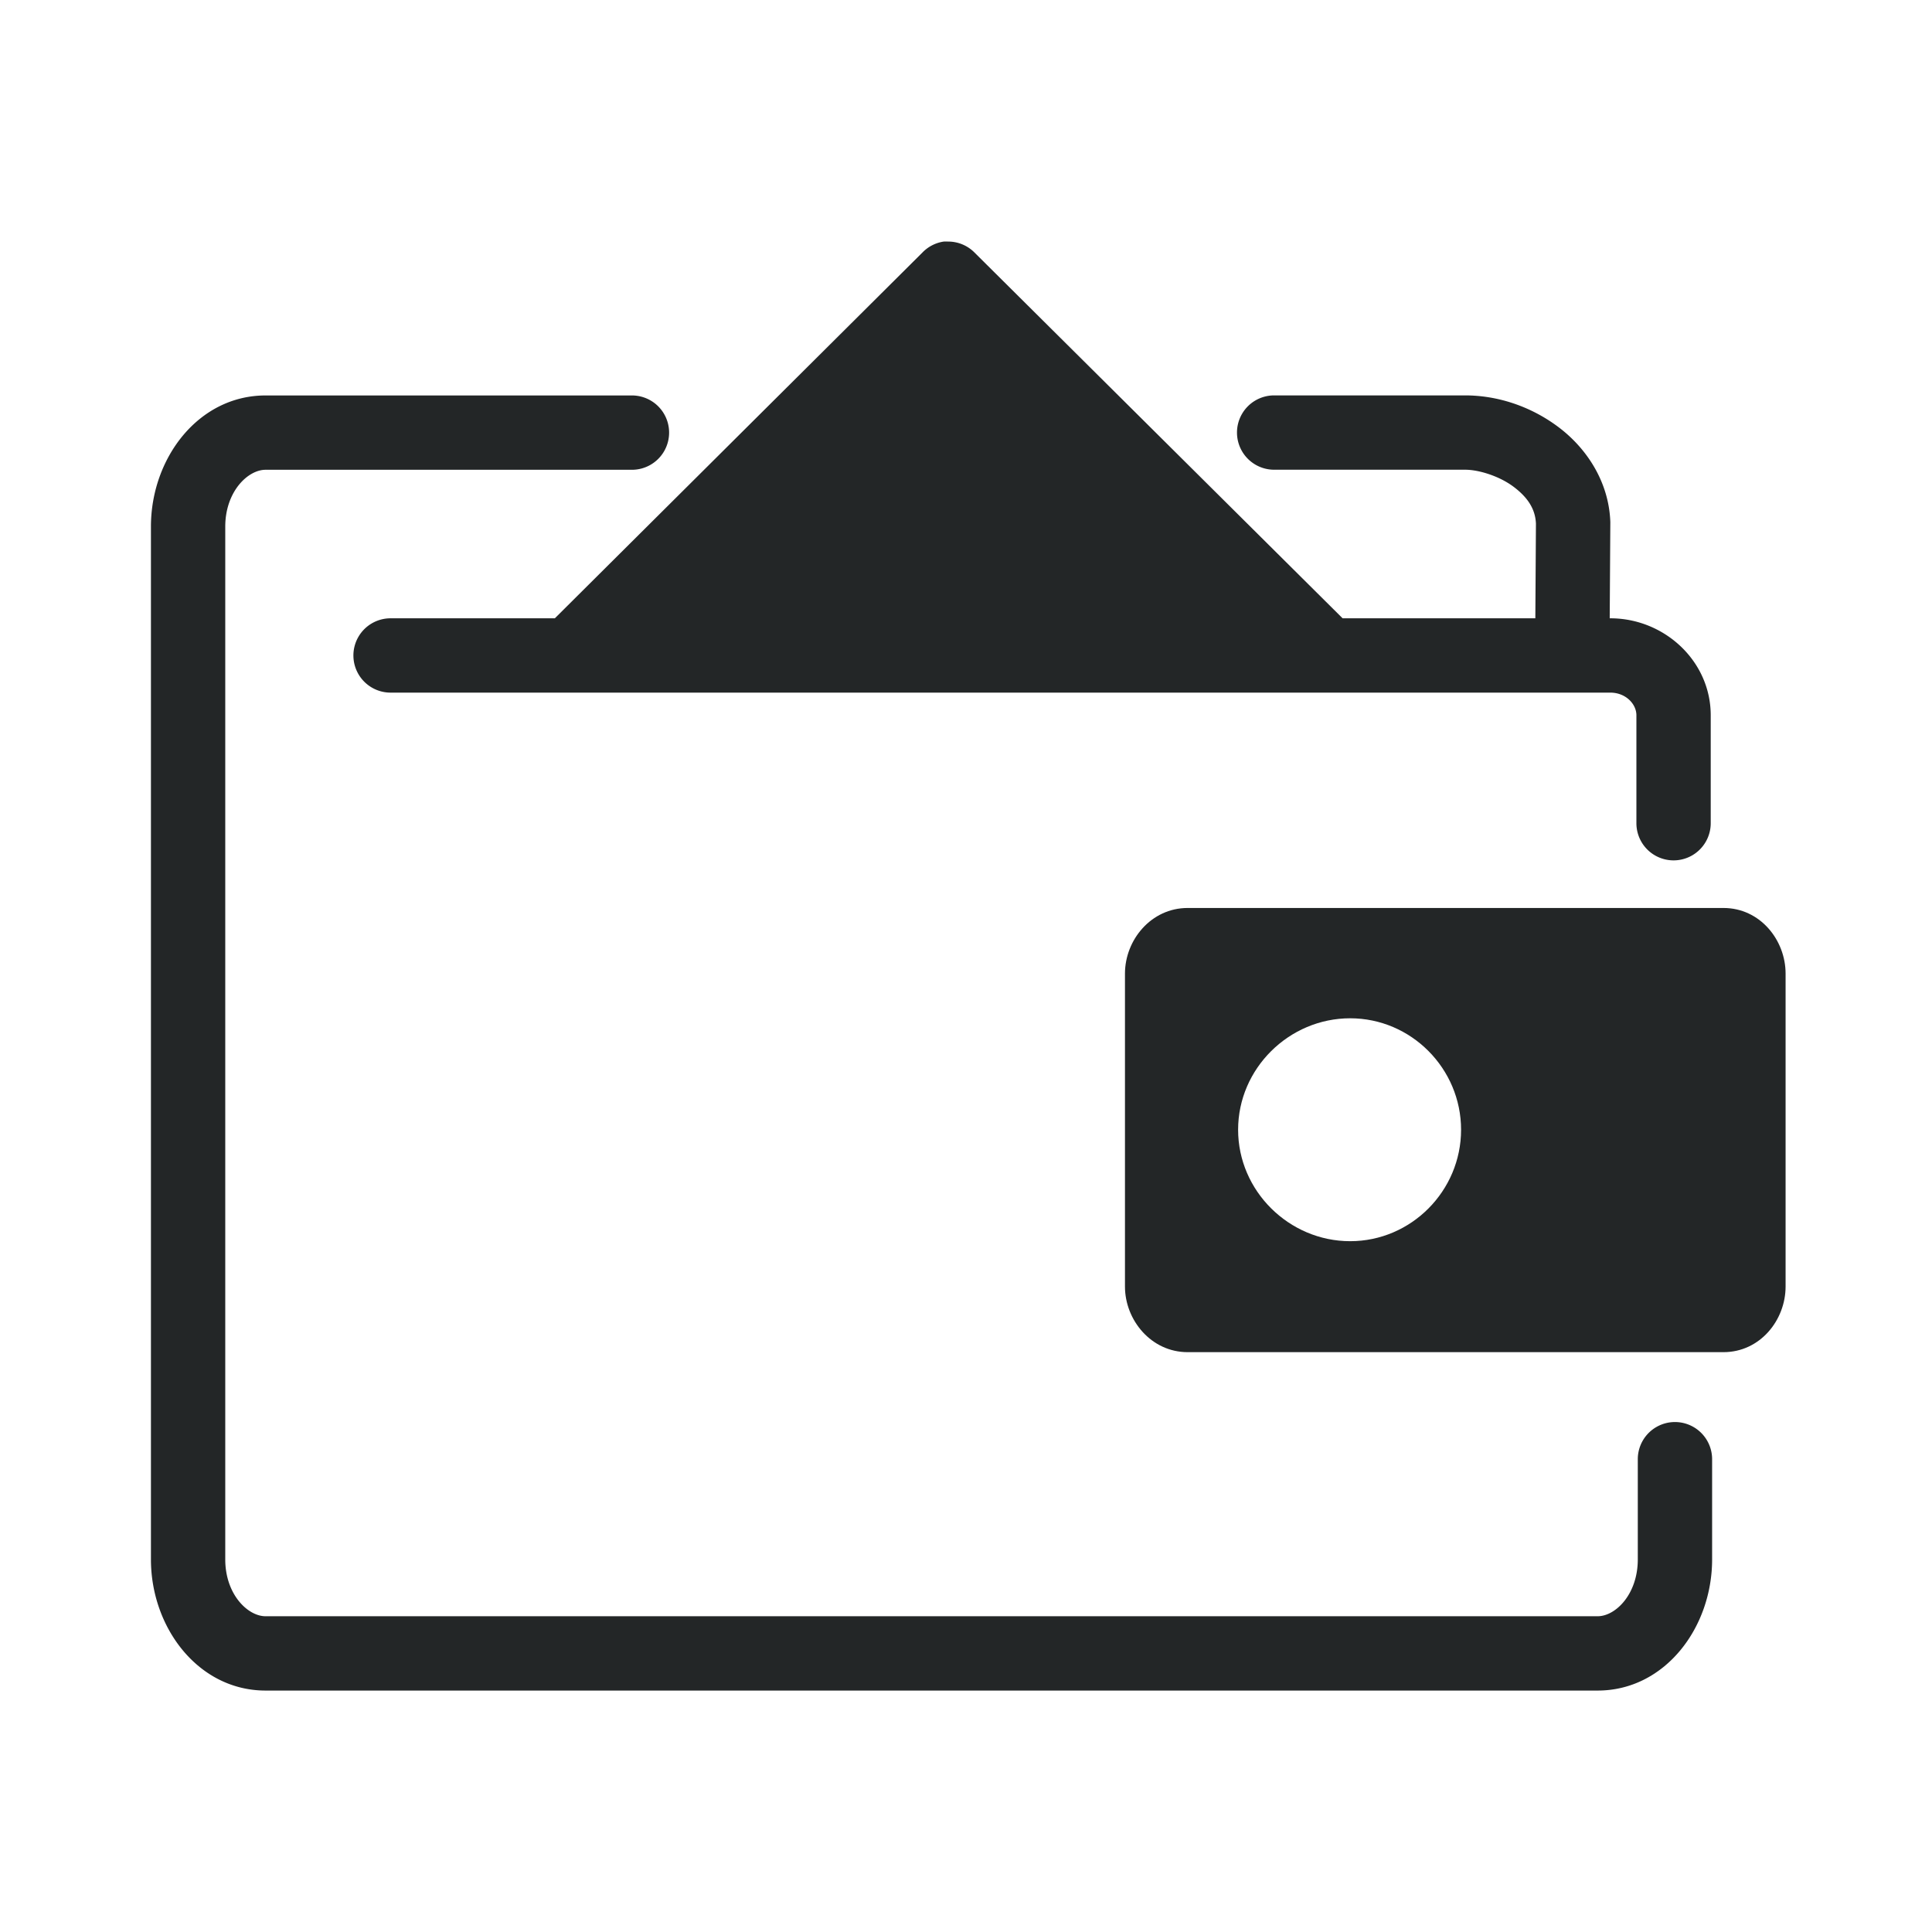 <?xml version="1.0" encoding="UTF-8" standalone="no"?>
<svg
   width="32"
   height="32"
   version="1.1"
   id="svg22"
   sodipodi:docname="wallet.svg"
   inkscape:version="1.1.1 (3bf5ae0d25, 2021-09-20)"
   xmlns:inkscape="http://www.inkscape.org/namespaces/inkscape"
   xmlns:sodipodi="http://sodipodi.sourceforge.net/DTD/sodipodi-0.dtd"
   xmlns="http://www.w3.org/2000/svg"
   xmlns:svg="http://www.w3.org/2000/svg"
   xmlns:rdf="http://www.w3.org/1999/02/22-rdf-syntax-ns#"
   xmlns:cc="http://creativecommons.org/ns#"
   xmlns:dc="http://purl.org/dc/elements/1.1/">
  <defs
     id="defs26" />
  <sodipodi:namedview
     pagecolor="#ffffff"
     bordercolor="#666666"
     borderopacity="1"
     objecttolerance="10"
     gridtolerance="10"
     guidetolerance="10"
     inkscape:pageopacity="0"
     inkscape:pageshadow="2"
     inkscape:window-width="1920"
     inkscape:window-height="1006"
     id="namedview24"
     showgrid="false"
     inkscape:zoom="5.6568543"
     inkscape:cx="64.346717"
     inkscape:cy="7.7781745"
     inkscape:window-x="0"
     inkscape:window-y="0"
     inkscape:window-maximized="1"
     inkscape:current-layer="svg22"
     inkscape:document-rotation="0"
     inkscape:pagecheckerboard="0">
    <inkscape:grid
       type="xygrid"
       id="grid930"
       originx="-0.032"
       originy="-0.057" />
  </sodipodi:namedview>
  <g
     id="g871"
     transform="translate(9.968,-22.057)" />
  <g
     id="wallet-open"
     style="fill:#232627;fill-opacity:1">
    <rect
       style="opacity:0.001;fill:#232627;fill-opacity:1"
       width="32"
       height="32"
       x="0"
       y="0"
       id="rect12-5-7" />
    <path
       style="color:#000000;text-indent:0;text-transform:none;direction:ltr;baseline-shift:baseline;fill:#232627;fill-opacity:1;stroke-width:0.308;enable-background:accumulate"
       d="m 19.671,15.039 c -0.605,0 -1.038,0.53 -1.038,1.087 v 5.183 c 0,0.556 0.434,1.087 1.038,1.087 h 8.875 c 0.606,0 1.029,-0.53 1.029,-1.087 v -5.183 c 0,-0.556 -0.422,-1.087 -1.029,-1.087 z m 2.692,1.827 c 1.012,0 1.837,0.834 1.837,1.846 0,1.012 -0.825,1.846 -1.837,1.846 -1.012,0 -1.856,-0.832 -1.856,-1.846 0,-1.014 0.844,-1.846 1.856,-1.846 z"
       fill-opacity="1"
       fill-rule="evenodd"
       stroke="none"
       marker="none"
       visibility="visible"
       display="inline"
       overflow="visible"
       id="path2" />
    <path
       style="color:#000000;text-indent:0;text-transform:none;direction:ltr;baseline-shift:baseline;fill:#232627;fill-opacity:1;stroke-width:0.308;enable-background:accumulate"
       d="M 15.632,4.001 A 0.615,0.615 0 0 0 15.277,4.184 L 9.19,10.241 h -2.721 a 0.615,0.615 0 1 0 0,1.231 H 26.671 c 0.257,0 0.433,0.189 0.433,0.375 v 1.788 a 0.615,0.615 0 1 0 1.231,0 v -1.788 c 0,-0.899 -0.769,-1.606 -1.663,-1.606 h -0.01 l 0.01,-1.577 a 0.615,0.615 0 0 0 0,-0.019 C 26.648,7.966 26.265,7.41 25.805,7.068 25.346,6.726 24.8,6.549 24.267,6.549 h -3.163 a 0.615,0.615 0 1 0 0,1.231 h 3.163 c 0.227,0 0.564,0.105 0.798,0.279 0.232,0.173 0.365,0.366 0.375,0.615 l -0.01,1.567 H 22.238 L 16.142,4.184 a 0.615,0.615 0 0 0 -0.442,-0.183 0.615,0.615 0 0 0 -0.067,0 z"
       fill-opacity="1"
       fill-rule="evenodd"
       stroke="none"
       marker="none"
       visibility="visible"
       display="inline"
       overflow="visible"
       id="path4" />
    <path
       style="color:#000000;text-indent:0;text-transform:none;direction:ltr;baseline-shift:baseline;fill:#232627;fill-opacity:1;stroke-width:0.308;enable-background:accumulate"
       d="m 4.399,6.55 c -1.113,0 -1.899,1.039 -1.899,2.172 v 17.107 c 0,1.132 0.786,2.172 1.899,2.172 H 26.462 c 1.113,0 1.896,-1.041 1.896,-2.172 v -1.66 a 0.615,0.615 0 1 0 -1.231,0 v 1.66 c 0,0.578 -0.369,0.941 -0.665,0.941 H 4.399 c -0.297,0 -0.668,-0.364 -0.668,-0.941 V 8.722 c 0,-0.577 0.372,-0.941 0.668,-0.941 h 6.068 a 0.615,0.615 0 1 0 0,-1.231 z"
       fill-opacity="1"
       fill-rule="evenodd"
       stroke="none"
       marker="none"
       visibility="visible"
       display="inline"
       overflow="visible"
       id="path6" />
  </g>
  <g
     id="wallet-closed"
     style="fill:#232627;fill-opacity:1">
    <rect
       style="opacity:0.001;fill:#232627;fill-opacity:1"
       width="32"
       height="32"
       x="32.09"
       y="9.7737734e-07"
       id="rect12-5" />
    <path
       style="color:#000000;text-indent:0;text-transform:none;direction:ltr;baseline-shift:baseline;fill:#232627;fill-opacity:1;stroke-width:0.308;enable-background:accumulate"
       d="m 52.276,14.99 c -0.605,0 -1.038,0.53 -1.038,1.087 v 5.183 c 0,0.556 0.434,1.087 1.038,1.087 h 8.875 c 0.606,0 1.029,-0.53 1.029,-1.087 v -5.183 c 0,-0.556 -0.422,-1.087 -1.029,-1.087 z m 2.692,1.827 c 1.012,0 1.837,0.834 1.837,1.846 0,1.012 -0.825,1.846 -1.837,1.846 -1.012,0 -1.856,-0.832 -1.856,-1.846 0,-1.014 0.844,-1.846 1.856,-1.846 z"
       fill-opacity="1"
       fill-rule="evenodd"
       stroke="none"
       marker="none"
       visibility="visible"
       display="inline"
       overflow="visible"
       id="path2-6" />
    <path
       style="color:#000000;text-indent:0;text-transform:none;direction:ltr;baseline-shift:baseline;fill:#232627;fill-opacity:1;stroke-width:0.308;enable-background:accumulate"
       d="m 41.795,10.192 v 0 0 h -2.721 c -0.822,-0.002 -0.822,1.233 0,1.231 h 20.202 c 0.257,0 0.433,0.189 0.433,0.375 v 1.788 c -0.002,0.822 1.233,0.822 1.231,0 v -1.788 c 0,-0.899 -0.769,-1.606 -1.663,-1.606 h -0.01 l 0.01,-1.577 c 10e-5,-0.006 10e-5,-0.013 0,-0.019 C 59.253,7.917 58.87,7.361 58.41,7.019 57.951,6.677 57.405,6.5 56.872,6.5 H 43.008 l 0.1,1.231 h 13.764 c 0.227,0 0.564,0.105 0.798,0.279 0.232,0.173 0.365,0.366 0.375,0.615 l -0.01,1.567 h -3.192 v 0 0 z"
       fill-opacity="1"
       fill-rule="evenodd"
       stroke="none"
       marker="none"
       visibility="visible"
       display="inline"
       overflow="visible"
       id="path4-7"
       sodipodi:nodetypes="cccccssccsscccssccsccccccc" />
    <path
       style="color:#000000;text-indent:0;text-transform:none;direction:ltr;baseline-shift:baseline;fill:#232627;fill-opacity:1;stroke-width:0.308;enable-background:accumulate"
       d="m 37.004,6.501 c -1.113,0 -1.899,1.039 -1.899,2.172 V 25.779 c 0,1.132 0.786,2.172 1.899,2.172 h 22.063 c 1.113,0 1.896,-1.041 1.896,-2.172 v -1.66 c 0.01,-0.831 -1.241,-0.831 -1.231,0 v 1.66 c 0,0.578 -0.369,0.941 -0.665,0.941 H 37.004 c -0.297,0 -0.668,-0.364 -0.668,-0.941 V 8.673 c 0,-0.577 0.372,-0.941 0.668,-0.941 h 6.068 V 6.501 Z"
       fill-opacity="1"
       fill-rule="evenodd"
       stroke="none"
       marker="none"
       visibility="visible"
       display="inline"
       overflow="visible"
       id="path6-5"
       sodipodi:nodetypes="ssssssccssssssccs" />
  </g>
  <g
     id="22-22-wallet-open"
     style="fill:#232627;fill-opacity:1">
    <rect
       style="opacity:0.001;fill:#232627;fill-opacity:1;stroke-width:0.688"
       width="22"
       height="22"
       x="-0.055"
       y="-22.018"
       id="rect12-7" />
    <path
       style="color:#000000;text-indent:0;text-transform:none;direction:ltr;baseline-shift:baseline;fill:#232627;fill-opacity:1;stroke-width:0.205;enable-background:accumulate"
       d="m 13.342,-11.658 c -0.403,0 -0.692,0.354 -0.692,0.724 v 3.455 c 0,0.371 0.289,0.724 0.692,0.724 h 5.917 c 0.404,0 0.686,-0.354 0.686,-0.724 v -3.455 c 0,-0.371 -0.282,-0.724 -0.686,-0.724 z m 1.795,1.218 c 0.675,0 1.224,0.556 1.224,1.231 0,0.675 -0.55,1.231 -1.224,1.231 -0.674,0 -1.237,-0.555 -1.237,-1.231 0,-0.676 0.563,-1.231 1.237,-1.231 z"
       fill-opacity="1"
       fill-rule="evenodd"
       stroke="none"
       marker="none"
       visibility="visible"
       display="inline"
       overflow="visible"
       id="path2-62" />
    <path
       style="color:#000000;text-indent:0;text-transform:none;direction:ltr;baseline-shift:baseline;fill:#232627;fill-opacity:1;stroke-width:0.205;enable-background:accumulate"
       d="m 10.65,-19.017 a 0.41,0.41 0 0 0 -0.237,0.122 l -4.058,4.038 h -1.814 a 0.41,0.41 0 1 0 0,0.821 H 18.009 c 0.171,0 0.288,0.126 0.288,0.25 v 1.192 a 0.41,0.41 0 1 0 0.821,0 v -1.192 c 0,-0.599 -0.513,-1.071 -1.109,-1.071 h -0.006 l 0.006,-1.051 a 0.41,0.41 0 0 0 0,-0.013 c -0.015,-0.453 -0.271,-0.823 -0.577,-1.051 -0.306,-0.228 -0.67,-0.346 -1.026,-0.346 h -2.109 a 0.41,0.41 0 1 0 0,0.821 h 2.109 c 0.152,0 0.376,0.07 0.532,0.186 0.155,0.115 0.243,0.244 0.25,0.41 l -0.006,1.045 h -2.128 l -4.064,-4.038 a 0.41,0.41 0 0 0 -0.295,-0.122 0.41,0.41 0 0 0 -0.045,0 z"
       fill-opacity="1"
       fill-rule="evenodd"
       stroke="none"
       marker="none"
       visibility="visible"
       display="inline"
       overflow="visible"
       id="path4-91" />
    <path
       style="color:#000000;text-indent:0;text-transform:none;direction:ltr;baseline-shift:baseline;fill:#232627;fill-opacity:1;stroke-width:0.205;enable-background:accumulate"
       d="m 3.161,-17.318 c -0.742,0 -1.266,0.693 -1.266,1.448 v 11.404 c 0,0.755 0.524,1.448 1.266,1.448 H 17.87 c 0.742,0 1.264,-0.694 1.264,-1.448 v -1.107 a 0.41,0.41 0 1 0 -0.82,0 v 1.107 c 0,0.386 -0.246,0.627 -0.444,0.627 H 3.161 c -0.198,0 -0.446,-0.243 -0.446,-0.627 v -11.404 c 0,-0.385 0.248,-0.627 0.446,-0.627 h 4.045 a 0.41,0.41 0 1 0 0,-0.82 z"
       fill-opacity="1"
       fill-rule="evenodd"
       stroke="none"
       marker="none"
       visibility="visible"
       display="inline"
       overflow="visible"
       id="path6-2" />
  </g>
  <g
     id="22-22-wallet-closed"
     style="fill:#232627;fill-opacity:1">
    <rect
       style="opacity:0.001;fill:#232627;fill-opacity:1;stroke-width:0.688"
       width="22"
       height="22"
       x="32.017"
       y="-21.888"
       id="rect12-7-6" />
    <path
       style="color:#000000;text-indent:0;text-transform:none;direction:ltr;baseline-shift:baseline;fill:#232627;fill-opacity:1;stroke-width:0.205;enable-background:accumulate"
       d="m 45.464,-11.73 c -0.403,0 -0.692,0.354 -0.692,0.724 v 3.455 c 0,0.371 0.289,0.724 0.692,0.724 h 5.916 c 0.404,0 0.686,-0.354 0.686,-0.724 V -11.006 c 0,-0.371 -0.282,-0.724 -0.686,-0.724 z m 1.795,1.218 c 0.674,0 1.224,0.556 1.224,1.231 0,0.675 -0.55,1.231 -1.224,1.231 -0.674,0 -1.237,-0.555 -1.237,-1.231 0,-0.676 0.563,-1.231 1.237,-1.231 z"
       fill-opacity="1"
       fill-rule="evenodd"
       stroke="none"
       marker="none"
       visibility="visible"
       display="inline"
       overflow="visible"
       id="path2-6-06" />
    <path
       style="color:#000000;text-indent:0;text-transform:none;direction:ltr;baseline-shift:baseline;fill:#232627;fill-opacity:1;stroke-width:0.205;enable-background:accumulate"
       d="m 38.477,-14.729 v 0 0 h -1.814 c -0.548,-0.001 -0.548,0.822 0,0.82 h 13.467 c 0.171,0 0.288,0.126 0.288,0.25 v 1.192 c -0.001,0.548 0.822,0.548 0.82,0 v -1.192 c 0,-0.599 -0.513,-1.07 -1.109,-1.07 h -0.006 l 0.006,-1.051 c 6.7e-5,-0.004 6.7e-5,-0.009 0,-0.013 -0.015,-0.453 -0.271,-0.823 -0.577,-1.051 -0.306,-0.228 -0.67,-0.346 -1.026,-0.346 H 39.319 v 0.82 h 9.209 c 0.152,0 0.376,0.07 0.532,0.186 0.155,0.115 0.243,0.244 0.25,0.41 l -0.006,1.045 h -2.128 v 0 0 z"
       fill-opacity="1"
       fill-rule="evenodd"
       stroke="none"
       marker="none"
       visibility="visible"
       display="inline"
       overflow="visible"
       id="path4-7-2"
       sodipodi:nodetypes="cccccssccsscccssccsccccccc" />
    <path
       style="color:#000000;text-indent:0;text-transform:none;direction:ltr;baseline-shift:baseline;fill:#232627;fill-opacity:1;stroke-width:0.205;enable-background:accumulate"
       d="m 35.283,-17.189 c -0.742,0 -1.266,0.693 -1.266,1.448 v 11.404 c 0,0.755 0.524,1.448 1.266,1.448 h 14.708 c 0.742,0 1.264,-0.694 1.264,-1.448 v -1.107 c 0.007,-0.554 -0.827,-0.554 -0.82,0 v 1.107 c 0,0.386 -0.246,0.627 -0.444,0.627 H 35.283 c -0.198,0 -0.446,-0.243 -0.446,-0.627 V -15.742 c 0,-0.385 0.248,-0.627 0.446,-0.627 h 4.045 v -0.82 z"
       fill-opacity="1"
       fill-rule="evenodd"
       stroke="none"
       marker="none"
       visibility="visible"
       display="inline"
       overflow="visible"
       id="path6-5-6"
       sodipodi:nodetypes="ssssssccssssssccs" />
  </g>
</svg>
